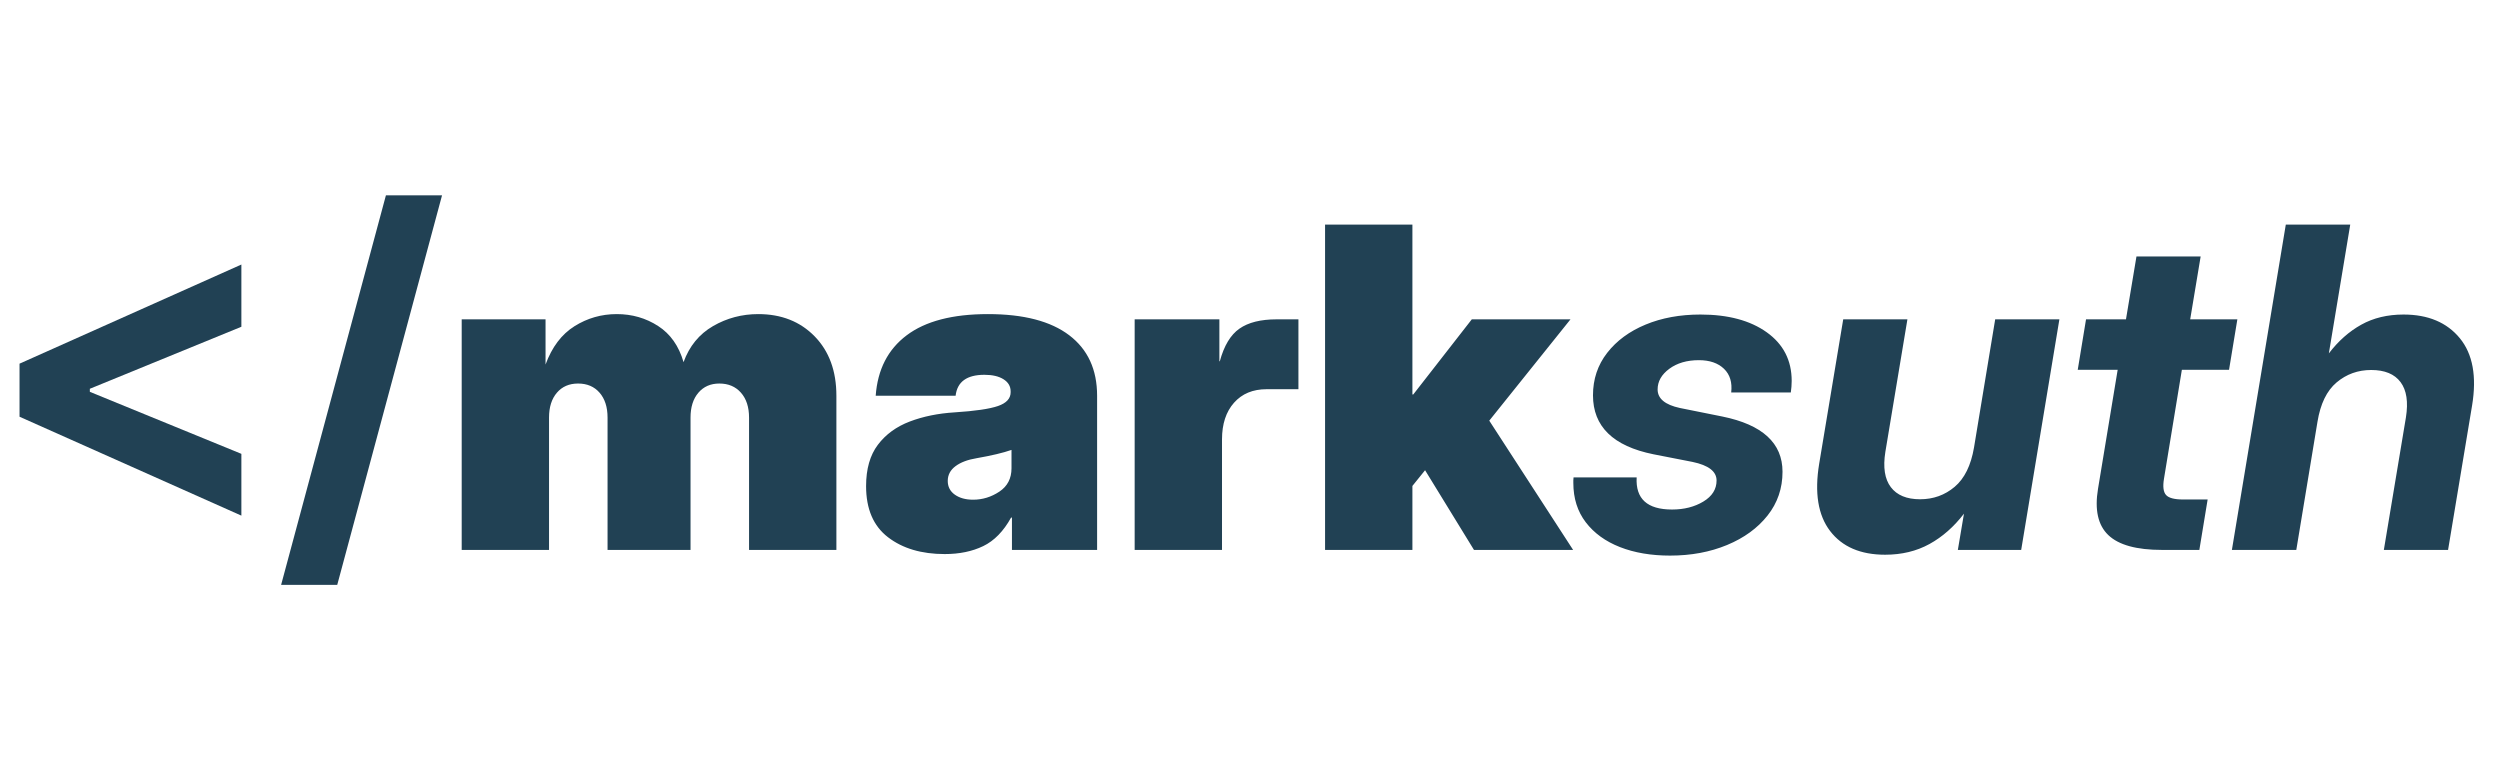 <?xml version="1.0" encoding="UTF-8" standalone="no"?>
<!DOCTYPE svg PUBLIC "-//W3C//DTD SVG 1.1//EN" "http://www.w3.org/Graphics/SVG/1.1/DTD/svg11.dtd">
<svg width="100%" height="100%" viewBox="0 0 128 40" version="1.1" xmlns="http://www.w3.org/2000/svg" xmlns:xlink="http://www.w3.org/1999/xlink" xml:space="preserve" xmlns:serif="http://www.serif.com/" style="fill-rule:evenodd;clip-rule:evenodd;stroke-linejoin:round;stroke-miterlimit:2;">
    <g transform="matrix(1,0,0,1,1,10)">
        <g transform="matrix(0.159,0,0,0.159,0,0)">
            <path d="M0,71.298L0,54.211L71.437,22.29L71.437,42.33L22.64,62.296L22.64,63.28L71.437,83.25L71.437,103.147L0,71.298ZM136.054,0L102.304,125.438L84.234,125.438L117.984,0L136.054,0Z" style="fill:rgb(33,65,84);fill-rule:nonzero;"/>
        </g>
        <g transform="matrix(0.159,0,0,0.159,0,0)">
            <path d="M142.382,114.188L142.382,39.938L169.382,39.938L169.382,54.492C171.445,48.867 174.55,44.754 178.699,42.152C182.847,39.551 187.382,38.25 192.304,38.25C197.226,38.25 201.668,39.527 205.629,42.082C209.589,44.637 212.32,48.516 213.82,53.719C215.695,48.563 218.859,44.695 223.312,42.117C227.765,39.539 232.617,38.25 237.867,38.25C245.32,38.25 251.379,40.641 256.043,45.422C260.707,50.203 263.039,56.578 263.039,64.547L263.039,114.188L234.914,114.188L234.914,71.578C234.914,68.203 234.047,65.531 232.312,63.563C230.578,61.594 228.257,60.609 225.351,60.609C222.539,60.609 220.289,61.594 218.601,63.563C216.914,65.531 216.07,68.203 216.07,71.578L216.07,114.188L189.351,114.188L189.351,71.578C189.351,68.203 188.496,65.531 186.785,63.563C185.074,61.594 182.765,60.609 179.859,60.609C177,60.609 174.726,61.594 173.039,63.563C171.351,65.531 170.507,68.203 170.507,71.578L170.507,114.188L142.382,114.188Z" style="fill:rgb(33,65,84);"/>
        </g>
        <g transform="matrix(0.159,0,0,0.159,0,0)">
            <path d="M297.914,115.523C290.461,115.523 284.379,113.719 279.668,110.109C274.957,106.5 272.601,101.016 272.601,93.656C272.601,88.125 273.867,83.684 276.398,80.332C278.929,76.981 282.351,74.484 286.664,72.844C290.976,71.203 295.804,70.219 301.148,69.891C307.711,69.469 312.351,68.789 315.07,67.852C317.789,66.914 319.148,65.438 319.148,63.422L319.148,63.141C319.148,61.5 318.386,60.199 316.863,59.238C315.339,58.277 313.289,57.797 310.711,57.797C305.039,57.797 301.945,60.047 301.429,64.547L275.695,64.547C276.304,56.109 279.632,49.617 285.679,45.07C291.726,40.523 300.445,38.25 311.836,38.25C323.32,38.25 332.05,40.523 338.027,45.07C344.004,49.617 346.992,56.109 346.992,64.547L346.992,114.188L319.57,114.188L319.57,103.781L319.289,103.781C316.851,108.188 313.863,111.246 310.324,112.957C306.785,114.668 302.648,115.523 297.914,115.523ZM307.054,98.016C310.101,98.016 312.925,97.148 315.527,95.414C318.129,93.68 319.429,91.172 319.429,87.891L319.429,81.984C316.757,82.922 313.007,83.813 308.179,84.656C305.32,85.125 303.058,85.981 301.394,87.223C299.73,88.465 298.898,90.047 298.898,91.969C298.898,93.844 299.66,95.32 301.183,96.398C302.707,97.477 304.664,98.016 307.054,98.016ZM359.086,114.188L359.086,39.938L386.367,39.938L386.367,53.438L386.507,53.438C387.867,48.422 389.976,44.918 392.836,42.926C395.695,40.934 399.679,39.938 404.789,39.938L411.82,39.938L411.82,62.438L401.554,62.438C397.148,62.438 393.656,63.891 391.078,66.797C388.5,69.703 387.211,73.641 387.211,78.609L387.211,114.188L359.086,114.188ZM420.398,114.188L420.398,9.422L448.523,9.422L448.523,64.125L448.804,64.125L467.648,39.938L499.429,39.938L473.273,72.563L500.273,114.188L468.351,114.188L452.601,88.523L448.523,93.586L448.523,114.188L420.398,114.188ZM531.492,116.016C525.398,116.016 520.019,115.102 515.355,113.273C510.691,111.445 507.023,108.785 504.351,105.293C501.679,101.801 500.343,97.57 500.343,92.602L500.343,91.758C500.343,91.477 500.367,91.172 500.414,90.844L520.734,90.844C520.359,97.734 524.156,101.18 532.125,101.18C536.015,101.18 539.379,100.324 542.214,98.613C545.05,96.902 546.468,94.641 546.468,91.828C546.468,88.922 543.89,86.93 538.734,85.852L526.148,83.391C513.164,80.766 506.672,74.438 506.672,64.406C506.672,59.203 508.195,54.645 511.242,50.731C514.289,46.816 518.414,43.781 523.617,41.625C528.82,39.469 534.703,38.391 541.265,38.391C550.172,38.391 557.297,40.301 562.64,44.121C567.984,47.941 570.656,53.156 570.656,59.766C570.65,61.013 570.556,62.258 570.375,63.492L551.179,63.492C551.554,60.258 550.781,57.715 548.859,55.863C546.937,54.012 544.242,53.086 540.773,53.086C536.929,53.086 533.754,54.012 531.246,55.863C528.738,57.715 527.484,59.93 527.484,62.508C527.484,65.461 529.875,67.453 534.656,68.484L548.297,71.227C561.234,73.852 567.703,79.781 567.703,89.016C567.703,94.359 566.097,99.059 562.886,103.113C559.675,107.168 555.328,110.332 549.843,112.606C544.359,114.879 538.242,116.016 531.492,116.016ZM600.75,115.734C592.828,115.734 586.922,113.191 583.031,108.106C579.14,103.02 577.968,95.789 579.515,86.414L587.25,39.938L607.922,39.938L600.82,82.617C600.023,87.586 600.609,91.371 602.578,93.973C604.547,96.574 607.687,97.875 612,97.875C616.265,97.875 619.98,96.539 623.144,93.867C626.308,91.195 628.382,86.977 629.367,81.211L636.187,39.938L656.859,39.938L644.559,114.188L624.164,114.188L626.132,102.516C622.898,106.734 619.195,109.992 615.023,112.289C610.851,114.586 606.093,115.734 600.75,115.734ZM714.169,39.938L711.489,56.18L696.299,56.18L690.539,91.266C690.119,93.797 690.339,95.543 691.209,96.504C692.079,97.465 693.889,97.945 696.659,97.945L704.599,97.945L701.929,114.188L689.909,114.188C681.699,114.188 675.939,112.594 672.609,109.406C669.279,106.219 668.179,101.25 669.299,94.5L675.629,56.18L662.769,56.18L665.439,39.938L678.299,39.938L681.679,19.688L702.349,19.688L698.979,39.938L714.169,39.938ZM739.969,72.914L733.149,114.188L712.409,114.188L729.769,9.422L750.519,9.422L743.629,50.906C746.669,46.922 750.149,43.84 754.069,41.66C757.979,39.481 762.519,38.391 767.669,38.391C775.589,38.391 781.639,40.934 785.809,46.02C789.979,51.106 791.299,58.336 789.749,67.711L782.019,114.188L761.339,114.188L768.449,71.508C769.239,66.539 768.669,62.754 766.719,60.152C764.779,57.551 761.629,56.25 757.269,56.25C752.999,56.25 749.289,57.586 746.119,60.258C742.959,62.93 740.909,67.148 739.969,72.914Z" style="fill:rgb(33,65,84);fill-rule:nonzero;"/>
        </g>
    </g>
</svg>
